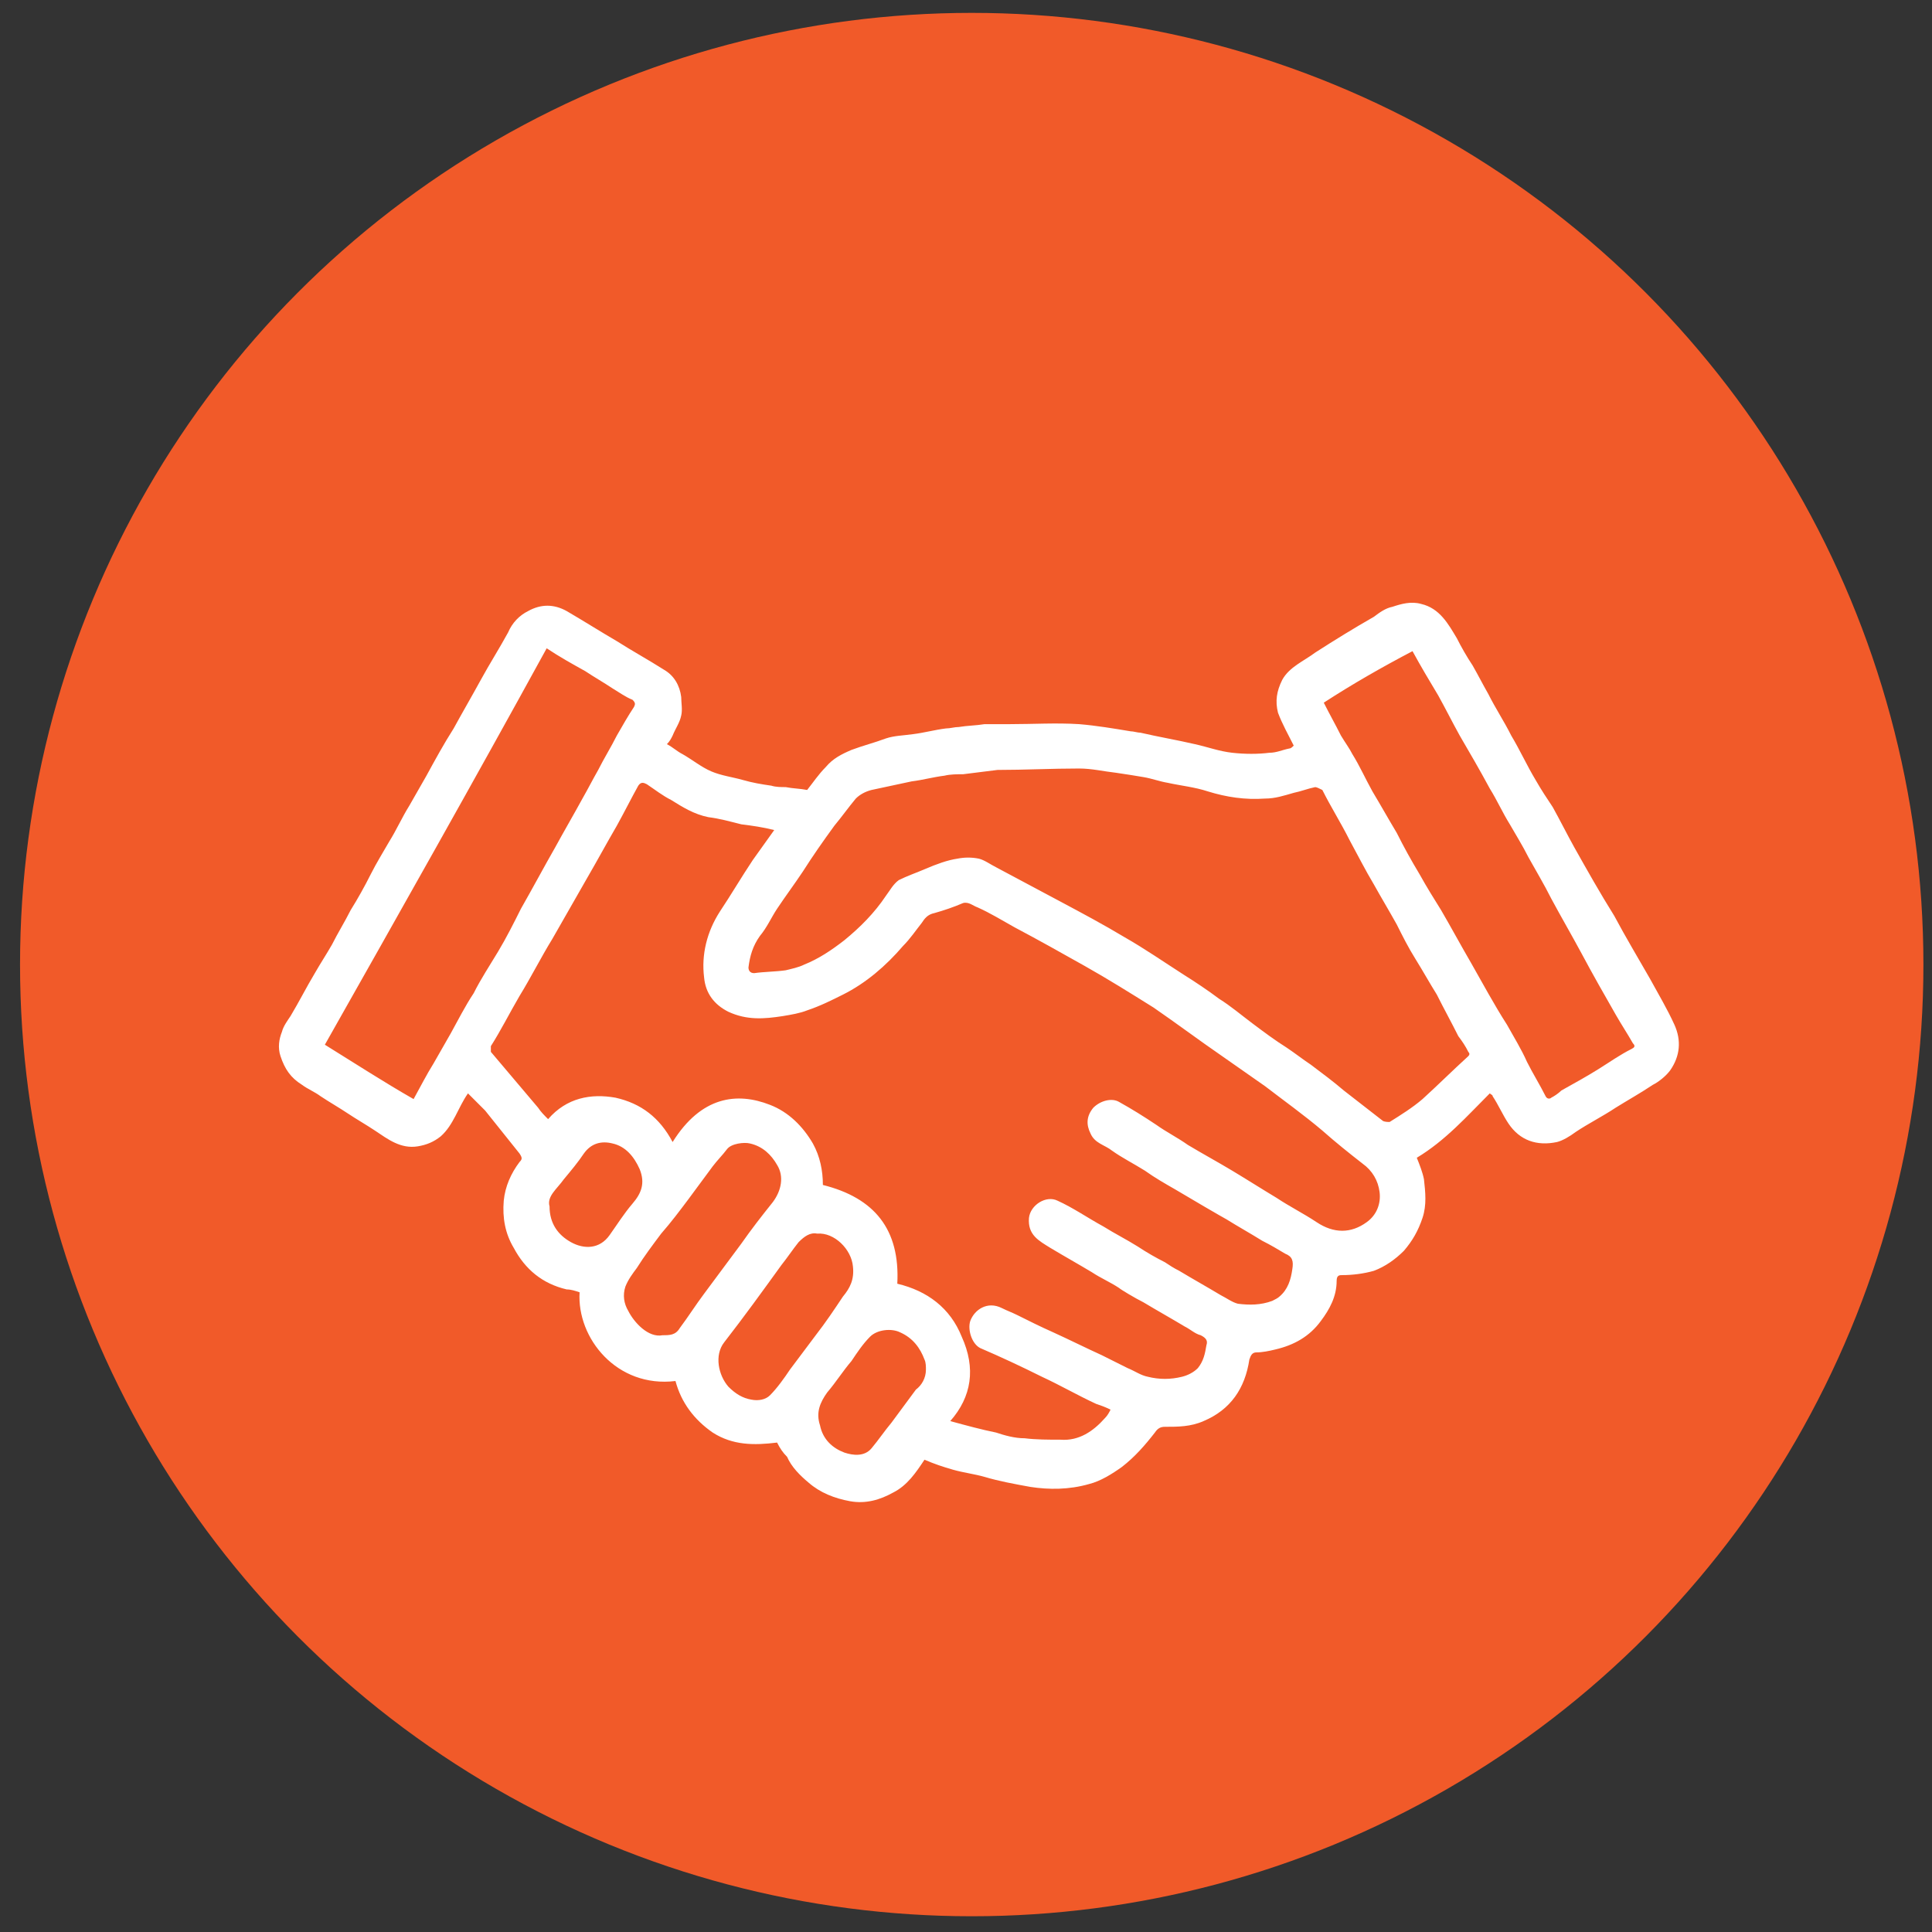 <?xml version="1.0" encoding="utf-8"?>
<!-- Generator: Adobe Illustrator 24.0.0, SVG Export Plug-In . SVG Version: 6.00 Build 0)  -->
<svg version="1.1" id="Слой_1" xmlns="http://www.w3.org/2000/svg" xmlns:xlink="http://www.w3.org/1999/xlink" x="0px" y="0px"
	 width="135px" height="135px" viewBox="0 0 135 135" style="enable-background:new 0 0 135 135;" xml:space="preserve">
<rect x="0" y="0" width="135" height="135" fill="#333333" stroke="none"/>
<style type="text/css">
	.st0{fill:#F15A29;}
	.st1{fill:#FFFFFF;}
</style>
<g>
	<circle class="st0" cx="67.9" cy="67.4" r="66.5"/>
	<g>
		<path class="st1" d="M54.3,100.8c-1.6,0.2-3.1,0.2-4.5-0.7c-1.3-0.9-2.2-2.1-2.6-3.6c-4.1,0.5-6.9-3-6.7-6.2
			c-0.3-0.1-0.6-0.2-0.9-0.2c-1.7-0.4-2.9-1.4-3.7-2.9c-0.6-1-0.8-2.1-0.7-3.3c0.1-1,0.5-1.9,1.1-2.7c0.2-0.2,0.2-0.3,0-0.6
			c-0.8-1-1.6-2-2.4-3c-0.4-0.4-0.8-0.8-1.2-1.2c-0.7,1-1,2.2-1.9,3c-0.5,0.4-1,0.6-1.6,0.7c-1.2,0.2-2.1-0.5-3-1.1
			c-0.6-0.4-1.3-0.8-1.9-1.2c-0.6-0.4-1.3-0.8-1.9-1.2c-0.4-0.3-0.9-0.5-1.3-0.8c-0.8-0.5-1.2-1.1-1.5-2c-0.2-0.6-0.1-1.2,0.1-1.7
			c0.1-0.4,0.4-0.8,0.6-1.1c0.6-1,1.1-2,1.7-3c0.4-0.7,0.8-1.3,1.2-2c0.4-0.8,0.9-1.6,1.3-2.4c0.5-0.8,1-1.7,1.4-2.5
			c0.4-0.8,0.9-1.6,1.3-2.3c0.5-0.8,0.9-1.7,1.4-2.5c0.4-0.7,0.8-1.4,1.2-2.1c0.6-1.1,1.2-2.2,1.9-3.3c0.6-1.1,1.3-2.3,1.9-3.4
			c0.6-1.1,1.3-2.2,1.9-3.3c0.3-0.7,0.8-1.2,1.4-1.5c0.9-0.5,1.8-0.5,2.7,0c1.2,0.7,2.3,1.4,3.5,2.1c1.1,0.7,2.2,1.3,3.3,2
			c0.7,0.4,1.1,1.1,1.2,1.9c0,0.4,0.1,0.9,0,1.3c-0.1,0.5-0.4,0.9-0.6,1.4c-0.1,0.2-0.2,0.4-0.4,0.6c0.4,0.2,0.7,0.5,1.1,0.7
			c0.7,0.4,1.3,0.9,2,1.2c0.7,0.3,1.5,0.4,2.2,0.6c0.7,0.2,1.3,0.3,2,0.4c0.3,0.1,0.7,0.1,1,0.1c0.5,0.1,1,0.1,1.5,0.2
			c0.4-0.5,0.8-1.1,1.3-1.6c0.5-0.6,1.1-0.9,1.8-1.2c0.8-0.3,1.6-0.5,2.4-0.8c0.6-0.2,1.2-0.2,1.9-0.3c0.8-0.1,1.5-0.3,2.3-0.4
			c0.3,0,0.6-0.1,0.9-0.1c0.6-0.1,1.2-0.1,1.8-0.2c0.6,0,1.2,0,1.8,0c1.6,0,3.2-0.1,4.8,0c1.2,0.1,2.4,0.3,3.6,0.5
			c0.2,0,0.5,0.1,0.7,0.1c1.3,0.3,2.5,0.5,3.8,0.8c0.9,0.2,1.7,0.5,2.6,0.6c0.9,0.1,1.8,0.1,2.6,0c0.5,0,0.9-0.2,1.4-0.3
			c0.1,0,0.2-0.1,0.3-0.2c-0.4-0.8-0.8-1.5-1.1-2.3c-0.2-0.8-0.1-1.5,0.3-2.3c0.5-0.9,1.5-1.3,2.3-1.9c1.4-0.9,2.7-1.7,4.1-2.5
			c0.4-0.3,0.8-0.6,1.3-0.7c0.6-0.2,1.3-0.4,2-0.2c1.3,0.3,1.9,1.4,2.5,2.4c0.3,0.6,0.7,1.3,1.1,1.9c0.4,0.7,0.7,1.3,1.1,2
			c0.5,1,1.1,1.9,1.6,2.9c0.6,1,1.1,2.1,1.7,3.1c0.4,0.7,0.8,1.3,1.2,1.9c0.5,0.9,1,1.9,1.5,2.8c0.9,1.6,1.8,3.2,2.8,4.8
			c0.8,1.5,1.7,3,2.5,4.4c0.6,1.1,1.2,2.1,1.7,3.2c0.5,1.1,0.4,2.2-0.3,3.2c-0.3,0.4-0.8,0.8-1.2,1c-0.9,0.6-1.8,1.1-2.6,1.6
			c-0.9,0.6-1.9,1.1-2.8,1.7c-0.4,0.3-0.9,0.6-1.3,0.7c-1.4,0.3-2.6-0.1-3.4-1.3c-0.4-0.6-0.7-1.3-1.1-1.9c0-0.1-0.1-0.1-0.2-0.2
			c-1.6,1.6-3.1,3.3-5.1,4.5c0.2,0.5,0.4,1,0.5,1.5c0.1,0.9,0.2,1.8-0.1,2.7c-0.3,0.9-0.7,1.6-1.3,2.3c-0.6,0.6-1.3,1.1-2.1,1.4
			c-0.7,0.2-1.5,0.3-2.2,0.3c-0.2,0-0.4,0-0.4,0.4c0,1.1-0.5,2-1.1,2.8c-0.8,1.1-1.9,1.7-3.2,2c-0.4,0.1-0.9,0.2-1.3,0.2
			c-0.3,0-0.4,0.2-0.5,0.5c-0.3,2-1.3,3.5-3.2,4.3c-0.9,0.4-1.8,0.4-2.7,0.4c-0.3,0-0.5,0.1-0.7,0.4c-0.7,0.9-1.4,1.7-2.3,2.4
			c-0.7,0.5-1.5,1-2.3,1.2c-1.4,0.4-2.8,0.4-4.1,0.2c-1.1-0.2-2.2-0.4-3.2-0.7c-0.7-0.2-1.5-0.3-2.2-0.5c-0.7-0.2-1.3-0.4-2-0.7
			c-0.6,0.9-1.2,1.8-2.2,2.3c-0.9,0.5-1.9,0.8-3,0.6c-1.1-0.2-2.1-0.6-2.9-1.3c-0.6-0.5-1.2-1.1-1.5-1.8
			C54.7,101.5,54.5,101.2,54.3,100.8z M66.4,99.3c1.1,0.3,2.2,0.6,3.2,0.8c0.6,0.2,1.3,0.4,2,0.4c0.8,0.1,1.7,0.1,2.5,0.1
			c1.3,0.1,2.3-0.6,3.1-1.5c0.2-0.2,0.3-0.4,0.4-0.6c-0.4-0.2-0.7-0.3-1-0.4c-1.3-0.6-2.5-1.3-3.8-1.9c-1.4-0.7-2.9-1.4-4.3-2
			c-0.6-0.3-0.9-1.3-0.7-1.9c0.3-0.8,1.2-1.4,2.2-0.9c0.4,0.2,0.7,0.3,1.1,0.5c0.8,0.4,1.6,0.8,2.5,1.2c1.1,0.5,2.3,1.1,3.4,1.6
			c0.6,0.3,1.2,0.6,1.8,0.9c0.5,0.2,0.9,0.5,1.4,0.6c0.8,0.2,1.6,0.2,2.4,0c0.4-0.1,0.8-0.3,1.1-0.6c0.4-0.5,0.5-1,0.6-1.6
			c0.1-0.3,0-0.5-0.4-0.7c-0.4-0.1-0.7-0.4-1.1-0.6c-1-0.6-1.9-1.1-2.9-1.7c-0.6-0.3-1.6-0.9-1.7-1c-0.6-0.4-1.3-0.7-1.9-1.1
			c-1-0.6-1.9-1.1-2.9-1.7c-0.8-0.5-1.6-0.9-1.5-2.1c0.1-0.9,1.2-1.6,2-1.2c1.1,0.5,2.1,1.2,3.2,1.8c0.8,0.5,1.6,0.9,2.4,1.4
			c0.6,0.4,1.3,0.8,1.9,1.1c0.3,0.2,0.6,0.4,1,0.6c1,0.6,1.9,1.1,2.9,1.7c0.4,0.2,0.8,0.5,1.2,0.6c0.8,0.1,1.6,0.1,2.4-0.2
			c0.2-0.1,0.4-0.2,0.5-0.3c0.6-0.5,0.8-1.2,0.9-1.9c0.1-0.6,0-0.9-0.5-1.1c-0.5-0.3-1-0.6-1.6-0.9c-0.8-0.5-1.7-1-2.5-1.5
			c-0.2-0.1-2.6-1.5-3.6-2.1c-0.7-0.4-1.4-0.8-2.1-1.3c-0.8-0.5-1.6-0.9-2.3-1.4c-0.5-0.4-1.2-0.5-1.5-1.2c-0.3-0.6-0.3-1.2,0.2-1.8
			c0.5-0.5,1.3-0.7,1.8-0.4c0.9,0.5,1.7,1,2.6,1.6c0.7,0.5,1.5,0.9,2.2,1.4c1,0.6,2.1,1.2,3.1,1.8c1,0.6,2.1,1.3,3.1,1.9
			c0.9,0.6,1.9,1.1,2.8,1.7c1.2,0.8,2.4,0.8,3.5,0c0.7-0.5,1-1.3,0.9-2.1c-0.1-0.8-0.5-1.5-1.2-2c-0.9-0.7-1.9-1.5-2.8-2.3
			c-1.3-1.1-2.7-2.1-4-3.1c-1-0.7-2-1.4-3-2.1c-1.6-1.1-3.2-2.3-4.8-3.4c-1.6-1-3.2-2-4.8-2.9c-1.6-0.9-3.2-1.8-4.9-2.7
			c-0.9-0.5-1.7-1-2.6-1.4c-0.3-0.1-0.6-0.4-1-0.3c-0.7,0.3-1.3,0.5-2,0.7c-0.5,0.1-0.7,0.4-0.9,0.7c-0.4,0.5-0.8,1.1-1.3,1.6
			c-1.2,1.4-2.6,2.6-4.2,3.4c-0.8,0.4-1.6,0.8-2.5,1.1c-0.5,0.2-1.1,0.3-1.7,0.4c-1.3,0.2-2.5,0.3-3.8-0.3c-1-0.5-1.6-1.3-1.7-2.4
			c-0.2-1.6,0.2-3.2,1.1-4.6c0.8-1.2,1.5-2.4,2.3-3.6c0.5-0.7,1-1.4,1.5-2.1c-0.8-0.2-1.5-0.3-2.3-0.4c-0.8-0.2-1.5-0.4-2.3-0.5
			c-1-0.2-1.8-0.7-2.6-1.2c-0.6-0.3-1.1-0.7-1.7-1.1c-0.2-0.1-0.4-0.2-0.6,0.1c-0.5,0.9-1,1.9-1.5,2.8c-0.7,1.2-1.4,2.5-2.1,3.7
			c-0.8,1.4-1.6,2.8-2.4,4.2c-0.8,1.3-1.5,2.7-2.3,4c-0.7,1.2-1.3,2.4-2,3.5c0,0.1,0,0.3,0,0.4c1.1,1.3,2.2,2.6,3.3,3.9
			c0.2,0.3,0.4,0.5,0.7,0.8c1.3-1.5,3-1.8,4.7-1.5c1.8,0.4,3.1,1.4,4,3.1c2-3.2,4.5-3.5,6.8-2.6c1.3,0.5,2.3,1.5,3,2.7
			c0.5,0.9,0.7,1.9,0.7,2.9c3.6,0.9,5.4,3.1,5.2,6.9c2.1,0.5,3.7,1.7,4.5,3.7C68.2,95.6,67.9,97.6,66.4,99.3z M69.7,53.8
			C69.7,53.8,69.7,53.8,69.7,53.8c-0.8,0.1-1.6,0.2-2.4,0.3c-0.4,0-0.9,0-1.3,0.1c-0.8,0.1-1.5,0.3-2.3,0.4
			c-0.9,0.2-1.9,0.4-2.8,0.6c-0.4,0.1-0.8,0.3-1.1,0.6c-0.5,0.6-1,1.3-1.5,1.9c-0.8,1.1-1.5,2.1-2.2,3.2c-0.6,0.9-1.2,1.7-1.8,2.6
			c-0.4,0.6-0.7,1.3-1.2,1.9c-0.5,0.7-0.7,1.4-0.8,2.2c0,0.2,0.1,0.4,0.4,0.4c0.7-0.1,1.5-0.1,2.2-0.2c0.4-0.1,0.9-0.2,1.3-0.4
			c1-0.4,1.9-1,2.8-1.7c1.1-0.9,2.1-1.9,2.9-3.1c0.3-0.4,0.5-0.8,0.9-1.1c0.6-0.3,1.2-0.5,1.9-0.8c0.7-0.3,1.5-0.6,2.2-0.7
			c0.5-0.1,1-0.1,1.5,0c0.4,0.1,0.8,0.4,1.2,0.6c1.5,0.8,3,1.6,4.5,2.4c1.5,0.8,3,1.6,4.5,2.5c1.4,0.8,2.7,1.7,4.1,2.6
			c0.8,0.5,1.7,1.1,2.5,1.7c0.8,0.5,1.5,1.1,2.3,1.7c0.8,0.6,1.6,1.2,2.4,1.7c0.6,0.4,1.1,0.8,1.7,1.2c0.8,0.6,1.6,1.2,2.3,1.8
			c0.9,0.7,1.8,1.4,2.7,2.1c0.1,0.1,0.4,0.1,0.5,0.1c0.8-0.5,1.6-1,2.3-1.6c1.1-1,2.1-2,3.2-3c0.1-0.1,0.1-0.2,0-0.3
			c-0.2-0.4-0.4-0.7-0.7-1.1c-0.5-1-1-1.9-1.5-2.9c-0.5-0.8-1-1.7-1.5-2.5c-0.5-0.8-0.9-1.6-1.3-2.4c-0.5-0.9-1.1-1.9-1.6-2.8
			c-0.6-1-1.1-2-1.7-3.1c-0.6-1.2-1.3-2.3-1.9-3.5C92.2,55.1,92,55,91.9,55c-0.5,0.1-1,0.3-1.5,0.4c-0.7,0.2-1.3,0.4-2,0.4
			c-1.4,0.1-2.7-0.1-4-0.5c-0.9-0.3-1.9-0.4-2.8-0.6c-0.6-0.1-1.1-0.3-1.7-0.4c-0.6-0.1-1.2-0.2-1.9-0.3c-0.9-0.1-1.7-0.3-2.6-0.3
			C73.5,53.7,71.6,53.8,69.7,53.8z M38.2,45.3C33.1,54.6,27.9,63.8,22.7,73c2.1,1.3,4.1,2.6,6.2,3.8c0.5-0.9,0.9-1.7,1.4-2.5
			c0.4-0.7,0.8-1.4,1.2-2.1c0.5-0.9,1-1.9,1.6-2.8c0.5-1,1.1-1.9,1.7-2.9c0.6-1,1.1-2,1.6-3c0.8-1.4,1.6-2.9,2.4-4.3
			c0.6-1.1,1.3-2.3,1.9-3.4c0.4-0.7,0.7-1.3,1.1-2c0.4-0.8,0.9-1.6,1.3-2.4c0.4-0.7,0.8-1.4,1.2-2c0.1-0.2,0.1-0.3-0.1-0.5
			c-0.5-0.2-0.9-0.5-1.4-0.8c-0.6-0.4-1.3-0.8-1.9-1.2C40,46.4,39.1,45.9,38.2,45.3z M92.5,49.1c0.4,0.8,0.8,1.5,1.2,2.3
			c0.3,0.5,0.6,0.9,0.8,1.3c0.5,0.8,0.9,1.7,1.4,2.6c0.6,1,1.1,1.9,1.7,2.9c0.5,1,1,1.9,1.6,2.9c0.5,0.9,1,1.7,1.5,2.5
			c0.7,1.2,1.4,2.5,2.1,3.7c0.8,1.4,1.6,2.9,2.5,4.3c0.5,0.9,1,1.7,1.4,2.6c0.4,0.8,0.9,1.6,1.3,2.4c0.1,0.2,0.3,0.2,0.4,0.1
			c0.2-0.1,0.5-0.3,0.7-0.5c0.9-0.5,1.8-1,2.6-1.5c0.8-0.5,1.5-1,2.3-1.4c0.2-0.1,0.3-0.2,0.1-0.4c-0.4-0.7-0.8-1.3-1.2-2
			c-0.8-1.4-1.6-2.8-2.4-4.3c-0.7-1.3-1.4-2.5-2.1-3.8c-0.5-1-1.1-2-1.6-2.9c-0.4-0.8-0.9-1.6-1.3-2.3c-0.5-0.8-0.9-1.7-1.4-2.5
			c-0.7-1.3-1.4-2.5-2.1-3.7c-0.5-0.9-1-1.9-1.5-2.8c-0.6-1-1.2-2-1.8-3.1C96.6,46.6,94.5,47.8,92.5,49.1z M46.3,93.3
			c0.5,0,0.9,0,1.2-0.5c0.6-0.8,1.1-1.6,1.7-2.4c0.9-1.2,1.7-2.3,2.6-3.5c0.7-1,1.4-1.9,2.2-2.9c0.6-0.8,0.8-1.8,0.3-2.6
			c-0.4-0.7-1-1.3-1.9-1.5c-0.4-0.1-1.3,0-1.6,0.4c-0.3,0.4-0.7,0.8-1,1.2c-0.6,0.8-1.1,1.5-1.7,2.3c-0.6,0.8-1.2,1.6-1.9,2.4
			c-0.6,0.8-1.2,1.6-1.7,2.4c-0.3,0.4-0.6,0.8-0.8,1.3c-0.2,0.6-0.1,1.2,0.2,1.7C44.3,92.4,45.3,93.5,46.3,93.3z M57.1,86.2
			c-0.5-0.1-0.9,0.2-1.3,0.6c-0.4,0.5-0.8,1.1-1.2,1.6c-1.3,1.8-2.6,3.6-4,5.4c-0.7,0.9-0.4,2.3,0.3,3.1c0.5,0.5,1,0.8,1.6,0.9
			c0.5,0.1,1,0,1.3-0.3c0.5-0.5,1-1.2,1.4-1.8c0.6-0.8,1.2-1.6,1.8-2.4c0.7-0.9,1.3-1.8,1.9-2.7c0.5-0.6,0.8-1.2,0.7-2.1
			C59.5,87.3,58.3,86.1,57.1,86.2z M64.7,95.7c0-0.2,0-0.5-0.1-0.7c-0.3-0.8-0.8-1.5-1.7-1.9c-0.6-0.3-1.6-0.2-2.1,0.3
			c-0.5,0.5-0.9,1.1-1.3,1.7c-0.6,0.7-1.1,1.5-1.7,2.2c-0.5,0.7-0.8,1.4-0.5,2.3c0.2,1,0.9,1.6,1.7,1.9c0.6,0.2,1.4,0.3,1.9-0.3
			c0.5-0.6,0.9-1.2,1.4-1.8c0.6-0.8,1.1-1.5,1.7-2.3C64.4,96.8,64.7,96.3,64.7,95.7z M38.4,84.3c0,1.2,0.6,2,1.5,2.5
			c0.9,0.5,2,0.5,2.7-0.5c0.5-0.7,1-1.5,1.6-2.2c0.6-0.7,0.9-1.4,0.5-2.4c-0.4-0.9-1-1.6-1.9-1.8c-0.8-0.2-1.5,0-2,0.7
			c-0.4,0.6-0.9,1.2-1.4,1.8C38.9,83.1,38.2,83.6,38.4,84.3z M87.3,84.2"/>
	</g>
</g>
</svg>
